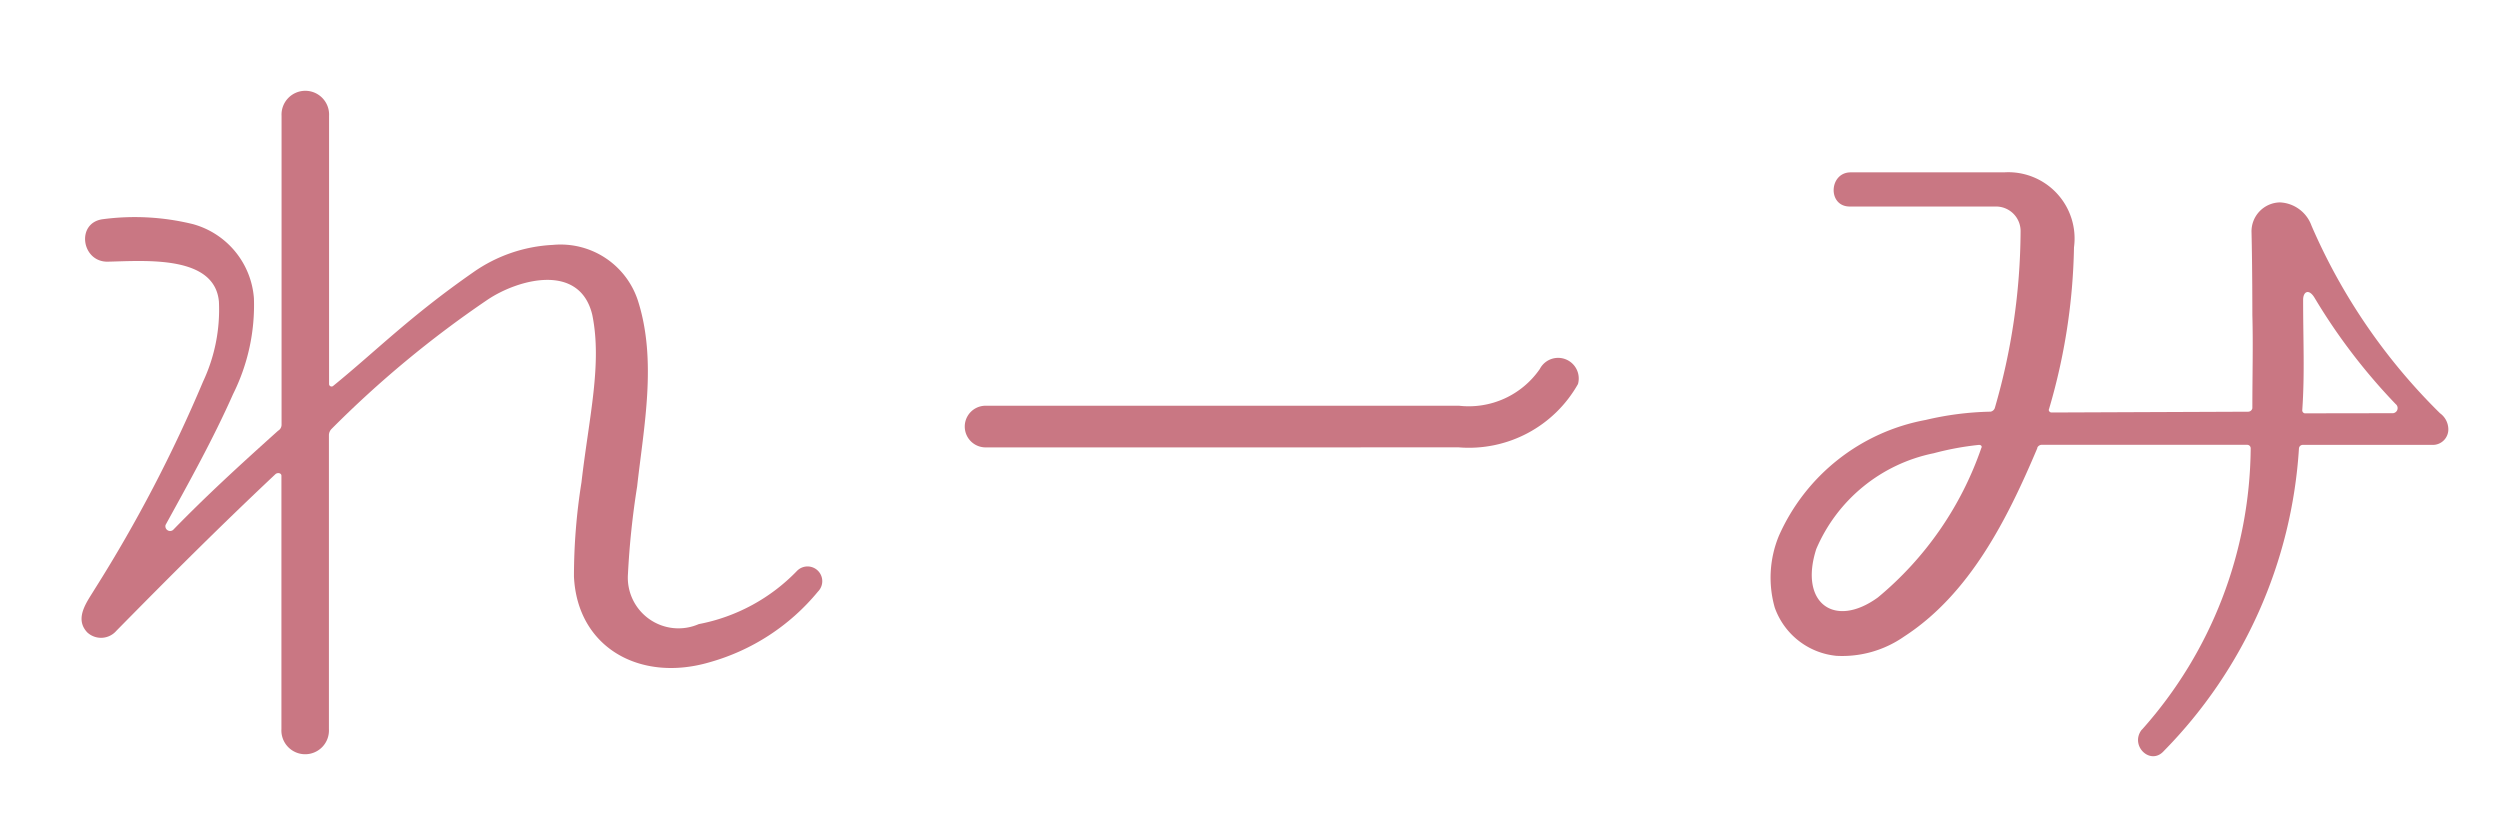 <svg id="b59c99bb-5bbd-4fbc-9c18-b266a54517de" data-name="Layer 1" xmlns="http://www.w3.org/2000/svg" viewBox="0 0 72 24"><path d="M20.418,19.078c-1.992.576-3.792-.432-3.888-2.473a17.192,17.192,0,0,1,.216-2.711c.216-1.873.6-3.409.312-4.825-.36-1.512-2.136-1.032-3.024-.432a30.407,30.407,0,0,0-4.489,3.72.261.261,0,0,0-.072.168V21a.685.685,0,1,1-1.368,0V13.7c0-.072-.1-.1-.168-.048-1.608,1.513-2.976,2.88-4.584,4.513a.583.583,0,0,1-.84.048c-.385-.408,0-.888.216-1.248a40.931,40.931,0,0,0,3.12-5.977,4.876,4.876,0,0,0,.456-2.3c-.12-1.344-2.112-1.176-3.192-1.152-.768.024-.936-1.128-.144-1.224a7.016,7.016,0,0,1,2.592.144A2.4,2.4,0,0,1,7.313,8.589a5.733,5.733,0,0,1-.6,2.76c-.576,1.3-1.272,2.545-1.944,3.768a.136.136,0,0,0,.216.145c.96-.985,1.848-1.8,3.024-2.857a.2.2,0,0,0,.1-.168v-8.9a.685.685,0,1,1,1.368,0v7.728a.072.072,0,0,0,.12.048C10.841,10.1,11.8,9.117,13.625,7.845a4.355,4.355,0,0,1,2.3-.792,2.342,2.342,0,0,1,2.448,1.608c.552,1.728.168,3.624-.024,5.353a23.645,23.645,0,0,0-.264,2.519,1.459,1.459,0,0,0,2.04,1.441,5.31,5.31,0,0,0,2.832-1.536.424.424,0,0,1,.6.6A6.217,6.217,0,0,1,20.418,19.078Z" style="fill:#c97783"/><path d="M28.385,12.885a.6.6,0,0,1,0-1.2H42.018a2.487,2.487,0,0,0,2.328-1.057.594.594,0,0,1,1.1.432,3.607,3.607,0,0,1-3.432,1.824Z" style="fill:#c97783"/><path d="M70.05,12.813H66.33a.11.11,0,0,0-.12.1,13.64,13.64,0,0,1-3.889,8.713c-.383.433-.983-.143-.647-.6L61.7,21a12.3,12.3,0,0,0,3.12-8.089.1.1,0,0,0-.095-.1H58.793c-.048,0-.12.048-.12.1-.863,2.04-1.944,4.2-3.84,5.425a3.11,3.11,0,0,1-1.944.552,2.1,2.1,0,0,1-1.777-1.392,3.156,3.156,0,0,1,.12-2.064,5.769,5.769,0,0,1,4.225-3.337,8.79,8.79,0,0,1,1.872-.239.161.161,0,0,0,.12-.1,18.474,18.474,0,0,0,.744-5.088.707.707,0,0,0-.719-.72h-4.2c-.647,0-.6-.984.025-.984h4.416a1.909,1.909,0,0,1,2.016,2.16,17.463,17.463,0,0,1-.719,4.656c-.025.048.023.1.071.1l5.665-.023a.124.124,0,0,0,.12-.1c0-.984.024-1.8,0-2.688,0,0,0-1.392-.024-2.376a.835.835,0,0,1,.816-.864,1.015,1.015,0,0,1,.912.672,17.106,17.106,0,0,0,3.7,5.4.576.576,0,0,1,.239.432A.447.447,0,0,1,70.05,12.813Zm-13.057,0a8.329,8.329,0,0,0-1.3.24,4.693,4.693,0,0,0-3.385,2.76c-.5,1.561.529,2.3,1.777,1.392a9.691,9.691,0,0,0,2.976-4.3C57.089,12.861,57.065,12.813,56.993,12.813ZM68.922,11.9a.148.148,0,0,0,.072-.264,17.036,17.036,0,0,1-2.328-3.048c-.168-.288-.336-.192-.336.048,0,1.2.048,2.112-.024,3.168a.087.087,0,0,0,.1.1Z" style="fill:#c97783"/></svg>
